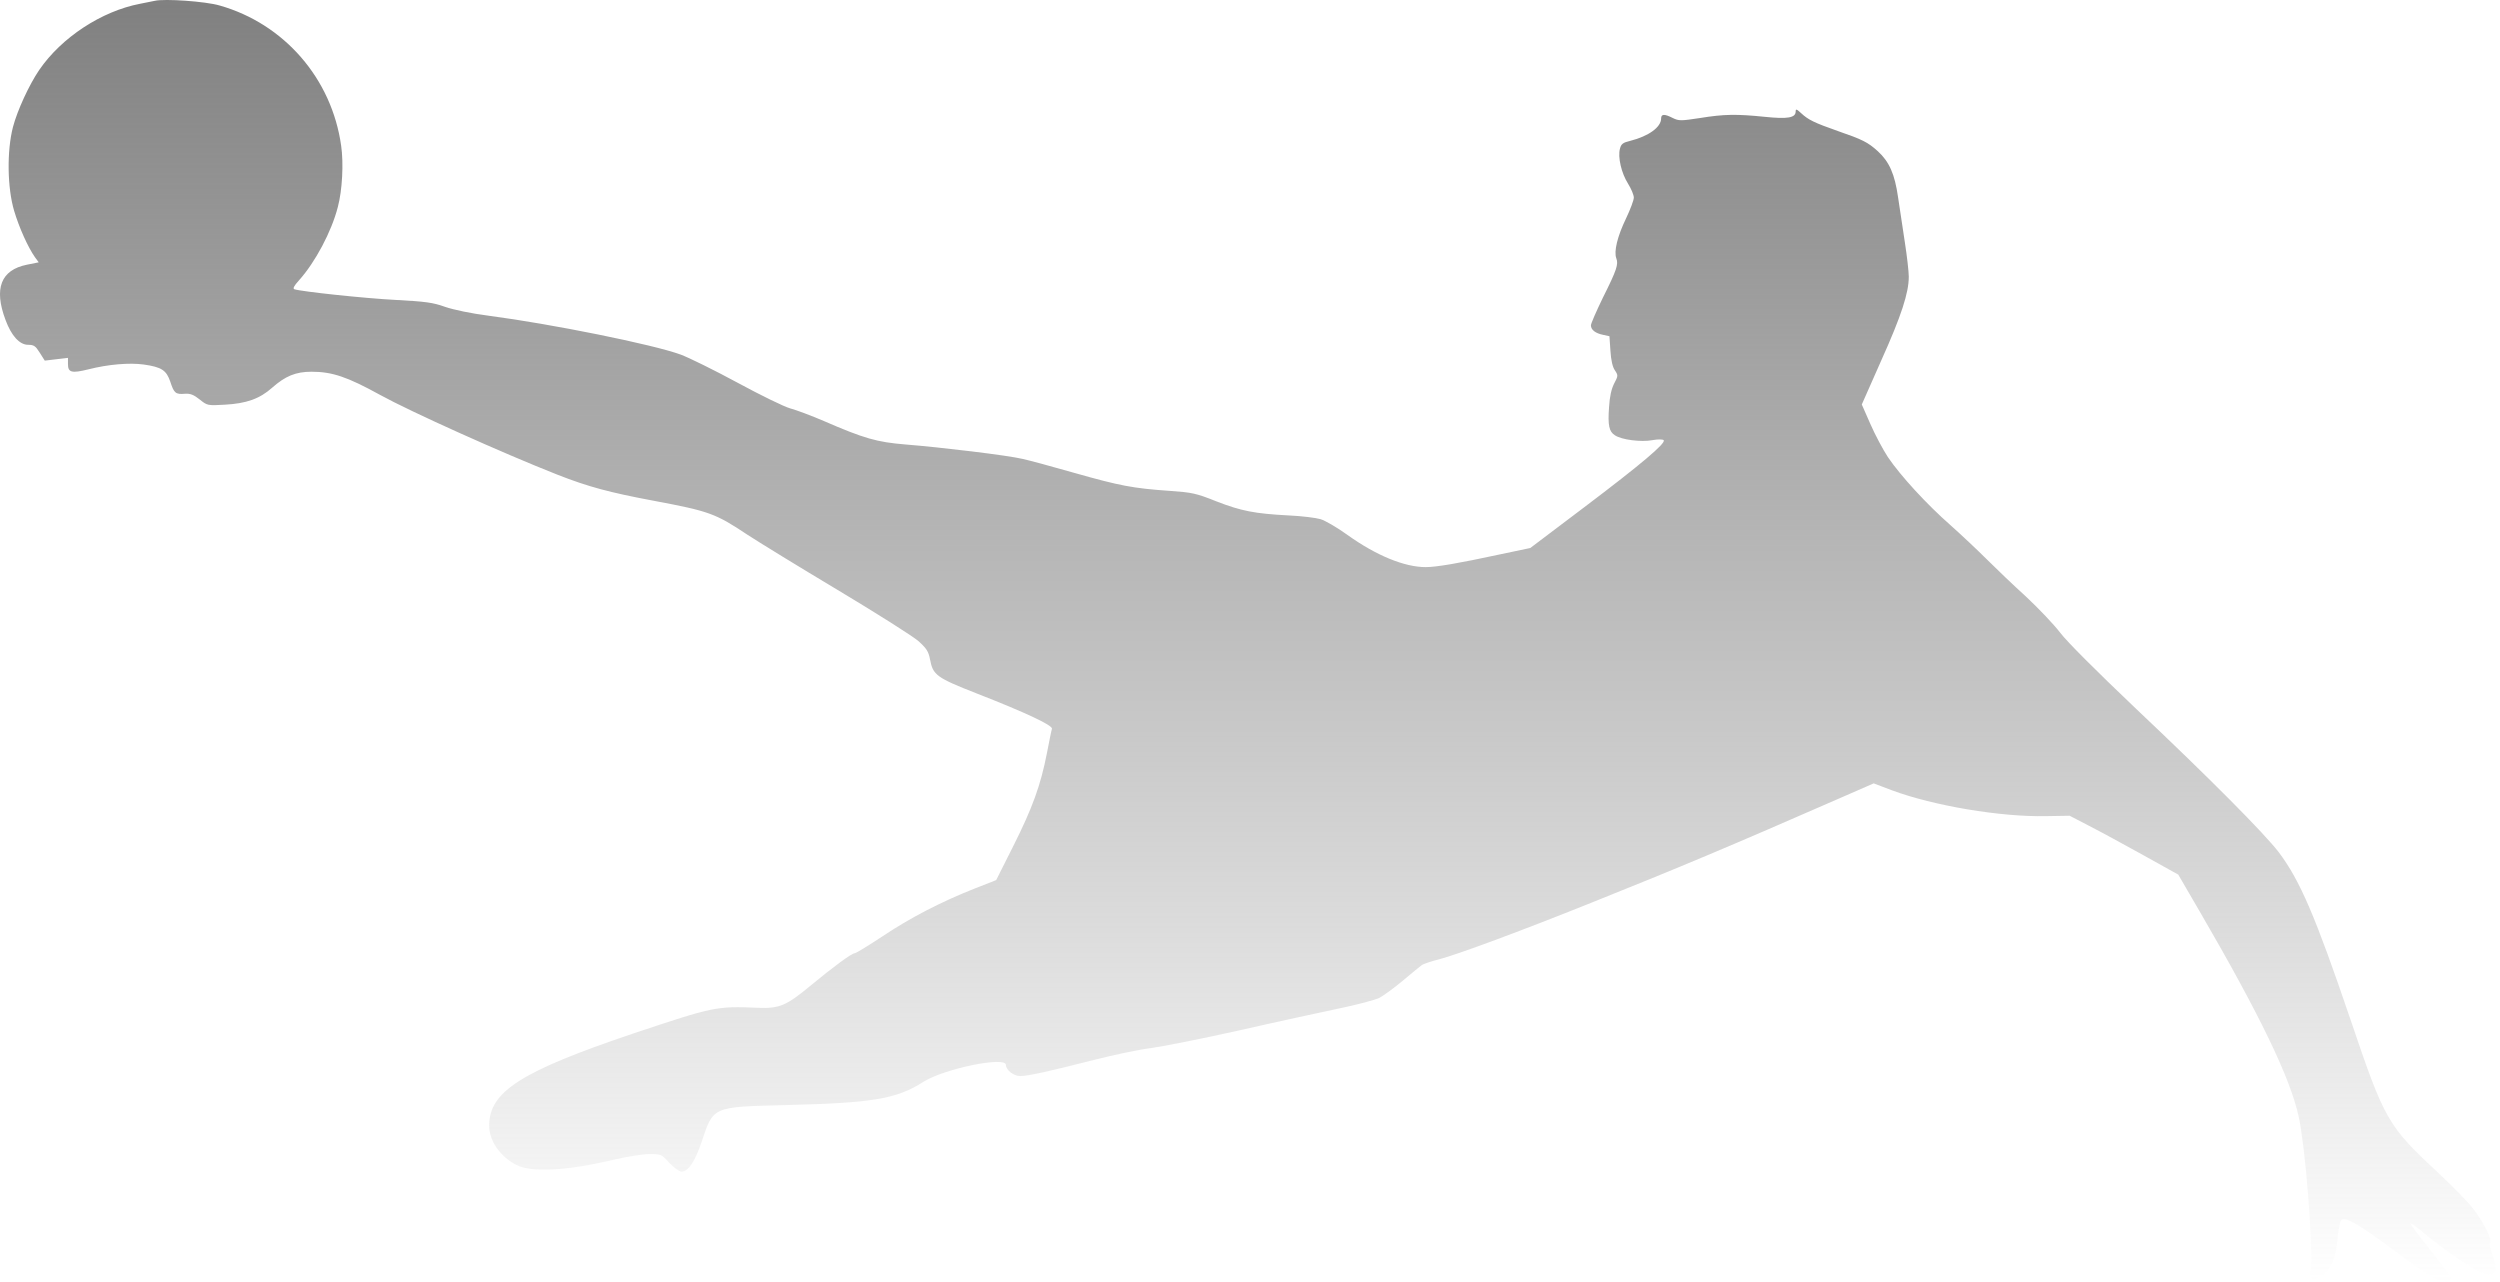 <svg width="117" height="60" viewBox="0 0 117 60" fill="none" xmlns="http://www.w3.org/2000/svg">
<path d="M7.242 0.039C7.141 0.057 6.831 0.121 6.557 0.176C4.75 0.523 2.879 1.755 1.839 3.27C1.355 3.981 0.808 5.177 0.607 5.944C0.315 7.075 0.342 8.791 0.662 9.868C0.899 10.662 1.31 11.574 1.638 12.04L1.812 12.277L1.264 12.387C0.041 12.633 -0.297 13.5 0.26 14.978C0.534 15.718 0.917 16.137 1.319 16.137C1.583 16.137 1.666 16.192 1.857 16.502L2.095 16.877L2.633 16.813L3.181 16.749V17.041C3.181 17.433 3.354 17.479 4.13 17.287C5.06 17.05 6.055 16.968 6.721 17.059C7.561 17.178 7.789 17.324 7.972 17.871C8.145 18.401 8.218 18.465 8.656 18.428C8.903 18.41 9.067 18.474 9.341 18.693C9.706 18.985 9.715 18.985 10.527 18.939C11.531 18.884 12.152 18.665 12.736 18.145C13.356 17.598 13.84 17.397 14.579 17.397C15.546 17.397 16.249 17.634 17.791 18.483C19.215 19.268 23.514 21.202 26.087 22.215C27.529 22.781 28.515 23.046 30.605 23.438C33.187 23.922 33.488 24.032 34.967 25.017C35.469 25.346 37.367 26.514 39.201 27.609C41.026 28.704 42.733 29.781 42.989 30.009C43.372 30.356 43.454 30.493 43.527 30.867C43.664 31.597 43.828 31.716 45.736 32.464C48.026 33.358 49.276 33.952 49.231 34.107C49.203 34.189 49.103 34.7 48.994 35.257C48.702 36.753 48.318 37.812 47.424 39.592L46.621 41.189L45.599 41.59C44.029 42.211 42.587 42.959 41.291 43.826C40.643 44.255 40.059 44.611 40.004 44.611C39.858 44.611 38.982 45.259 37.914 46.144C36.801 47.066 36.473 47.203 35.487 47.166C33.516 47.084 33.424 47.102 29.601 48.38C24.39 50.141 22.902 51.081 22.893 52.669C22.893 53.39 23.395 54.12 24.171 54.522C24.873 54.878 26.534 54.796 28.715 54.275C29.336 54.129 30.093 54.011 30.395 54.011C30.942 54.011 30.96 54.02 31.325 54.421C31.554 54.659 31.791 54.832 31.9 54.832C32.211 54.832 32.53 54.358 32.84 53.427C33.388 51.784 33.333 51.802 36.719 51.72C40.826 51.62 41.957 51.437 43.208 50.634C44.184 50.014 47.077 49.42 47.077 49.84C47.077 50.077 47.442 50.36 47.743 50.36C48.117 50.36 49.167 50.123 51.202 49.603C52.096 49.375 53.301 49.119 53.894 49.046C54.487 48.964 56.349 48.59 58.028 48.216C59.708 47.832 61.779 47.385 62.637 47.203C63.486 47.029 64.344 46.801 64.554 46.701C64.754 46.591 65.247 46.235 65.649 45.898C66.05 45.56 66.443 45.24 66.525 45.177C66.607 45.113 66.981 44.985 67.355 44.894C68.195 44.675 71.133 43.589 74.455 42.256C78.626 40.586 80.908 39.628 86.292 37.273L87.688 36.662L88.528 36.981C90.49 37.712 93.638 38.241 95.765 38.195L96.86 38.177L97.773 38.651C98.275 38.907 99.415 39.528 100.319 40.029L101.943 40.933L102.947 42.658C105.785 47.54 107.191 50.461 107.583 52.277C107.884 53.646 108.24 58.081 108.149 59.322C108.122 59.797 108.131 59.851 108.295 59.851C108.386 59.851 108.578 59.769 108.715 59.66C109.116 59.349 109.335 58.793 109.399 57.962C109.436 57.552 109.509 57.159 109.573 57.095C109.746 56.922 110.394 57.296 112.055 58.528C113.679 59.733 114.254 60.071 114.519 59.988C114.619 59.961 114.702 59.879 114.702 59.815C114.702 59.751 114.263 59.158 113.734 58.492C113.196 57.835 112.785 57.269 112.803 57.251C112.822 57.223 113.141 57.451 113.497 57.752C113.853 58.054 114.528 58.565 115.003 58.884C116.6 59.97 117.093 59.906 116.627 58.674C116.536 58.428 116.49 58.191 116.536 58.145C116.645 58.035 116.262 57.26 115.778 56.612C115.559 56.31 114.82 55.553 114.145 54.923C111.736 52.678 111.608 52.459 110.002 47.714C108.368 42.904 107.647 41.216 106.652 39.893C105.977 39.007 103.44 36.452 99.954 33.158C98.11 31.405 96.732 30.027 96.422 29.617C96.13 29.233 95.418 28.485 94.834 27.937C94.241 27.399 93.41 26.605 92.981 26.176C92.552 25.747 91.795 25.035 91.293 24.588C90.18 23.612 88.939 22.261 88.355 21.394C88.126 21.047 87.752 20.345 87.533 19.843L87.132 18.93L88.044 16.867C88.984 14.778 89.331 13.701 89.331 12.952C89.331 12.724 89.249 11.994 89.148 11.346C89.048 10.689 88.902 9.74 88.829 9.229C88.674 8.143 88.418 7.568 87.88 7.075C87.415 6.655 87.159 6.528 86.018 6.135C84.905 5.743 84.622 5.606 84.293 5.296C84.084 5.104 84.038 5.086 84.038 5.213C84.038 5.515 83.664 5.578 82.605 5.469C81.263 5.332 80.689 5.341 79.557 5.524C78.663 5.661 78.571 5.661 78.288 5.524C77.896 5.323 77.741 5.332 77.741 5.542C77.741 5.953 77.157 6.372 76.299 6.591C75.952 6.674 75.87 6.737 75.815 6.957C75.706 7.349 75.879 8.097 76.189 8.59C76.344 8.837 76.463 9.129 76.463 9.247C76.463 9.366 76.299 9.804 76.098 10.224C75.697 11.054 75.523 11.766 75.642 12.085C75.751 12.368 75.669 12.624 75.012 13.938C74.711 14.559 74.455 15.143 74.455 15.225C74.455 15.435 74.665 15.599 75.03 15.672L75.322 15.736L75.368 16.411C75.395 16.858 75.468 17.178 75.578 17.333C75.733 17.57 75.733 17.588 75.541 17.953C75.414 18.2 75.332 18.565 75.304 19.049C75.24 19.907 75.304 20.198 75.578 20.372C75.888 20.582 76.81 20.7 77.33 20.6C77.576 20.554 77.814 20.554 77.859 20.6C77.987 20.728 76.81 21.723 74.154 23.73L71.617 25.647L70.184 25.948C68.286 26.359 67.218 26.541 66.726 26.541C65.722 26.541 64.398 25.994 63.048 25.026C62.582 24.689 62.017 24.36 61.797 24.296C61.578 24.232 60.921 24.15 60.328 24.123C58.722 24.041 58.083 23.913 56.933 23.466C55.975 23.082 55.783 23.046 54.743 22.973C53.027 22.854 52.416 22.736 50.317 22.142C49.267 21.841 48.154 21.54 47.853 21.476C47.178 21.312 44.002 20.929 42.368 20.801C41.045 20.691 40.452 20.527 38.562 19.706C37.969 19.45 37.257 19.186 36.984 19.113C36.71 19.04 35.606 18.501 34.529 17.917C33.452 17.333 32.247 16.74 31.855 16.594C30.559 16.119 25.804 15.161 22.884 14.778C22.035 14.668 21.214 14.495 20.821 14.358C20.265 14.157 19.899 14.111 18.54 14.038C17.089 13.965 14.104 13.646 13.776 13.537C13.694 13.5 13.758 13.381 13.995 13.117C14.752 12.277 15.519 10.835 15.811 9.685C16.021 8.9 16.085 7.632 15.966 6.82C15.528 3.68 13.301 1.116 10.281 0.258C9.642 0.066 7.698 -0.071 7.242 0.039Z" fill="url(#paint0_linear_3295_29049)"/>
<defs>
<linearGradient id="paint0_linear_3295_29049" x1="58.397" y1="60" x2="58.397" y2="0" gradientUnits="userSpaceOnUse">
<stop stop-color="#808080" stop-opacity="0"/>
<stop offset="1" stop-color="#808080"/>
</linearGradient>
</defs>
</svg>
